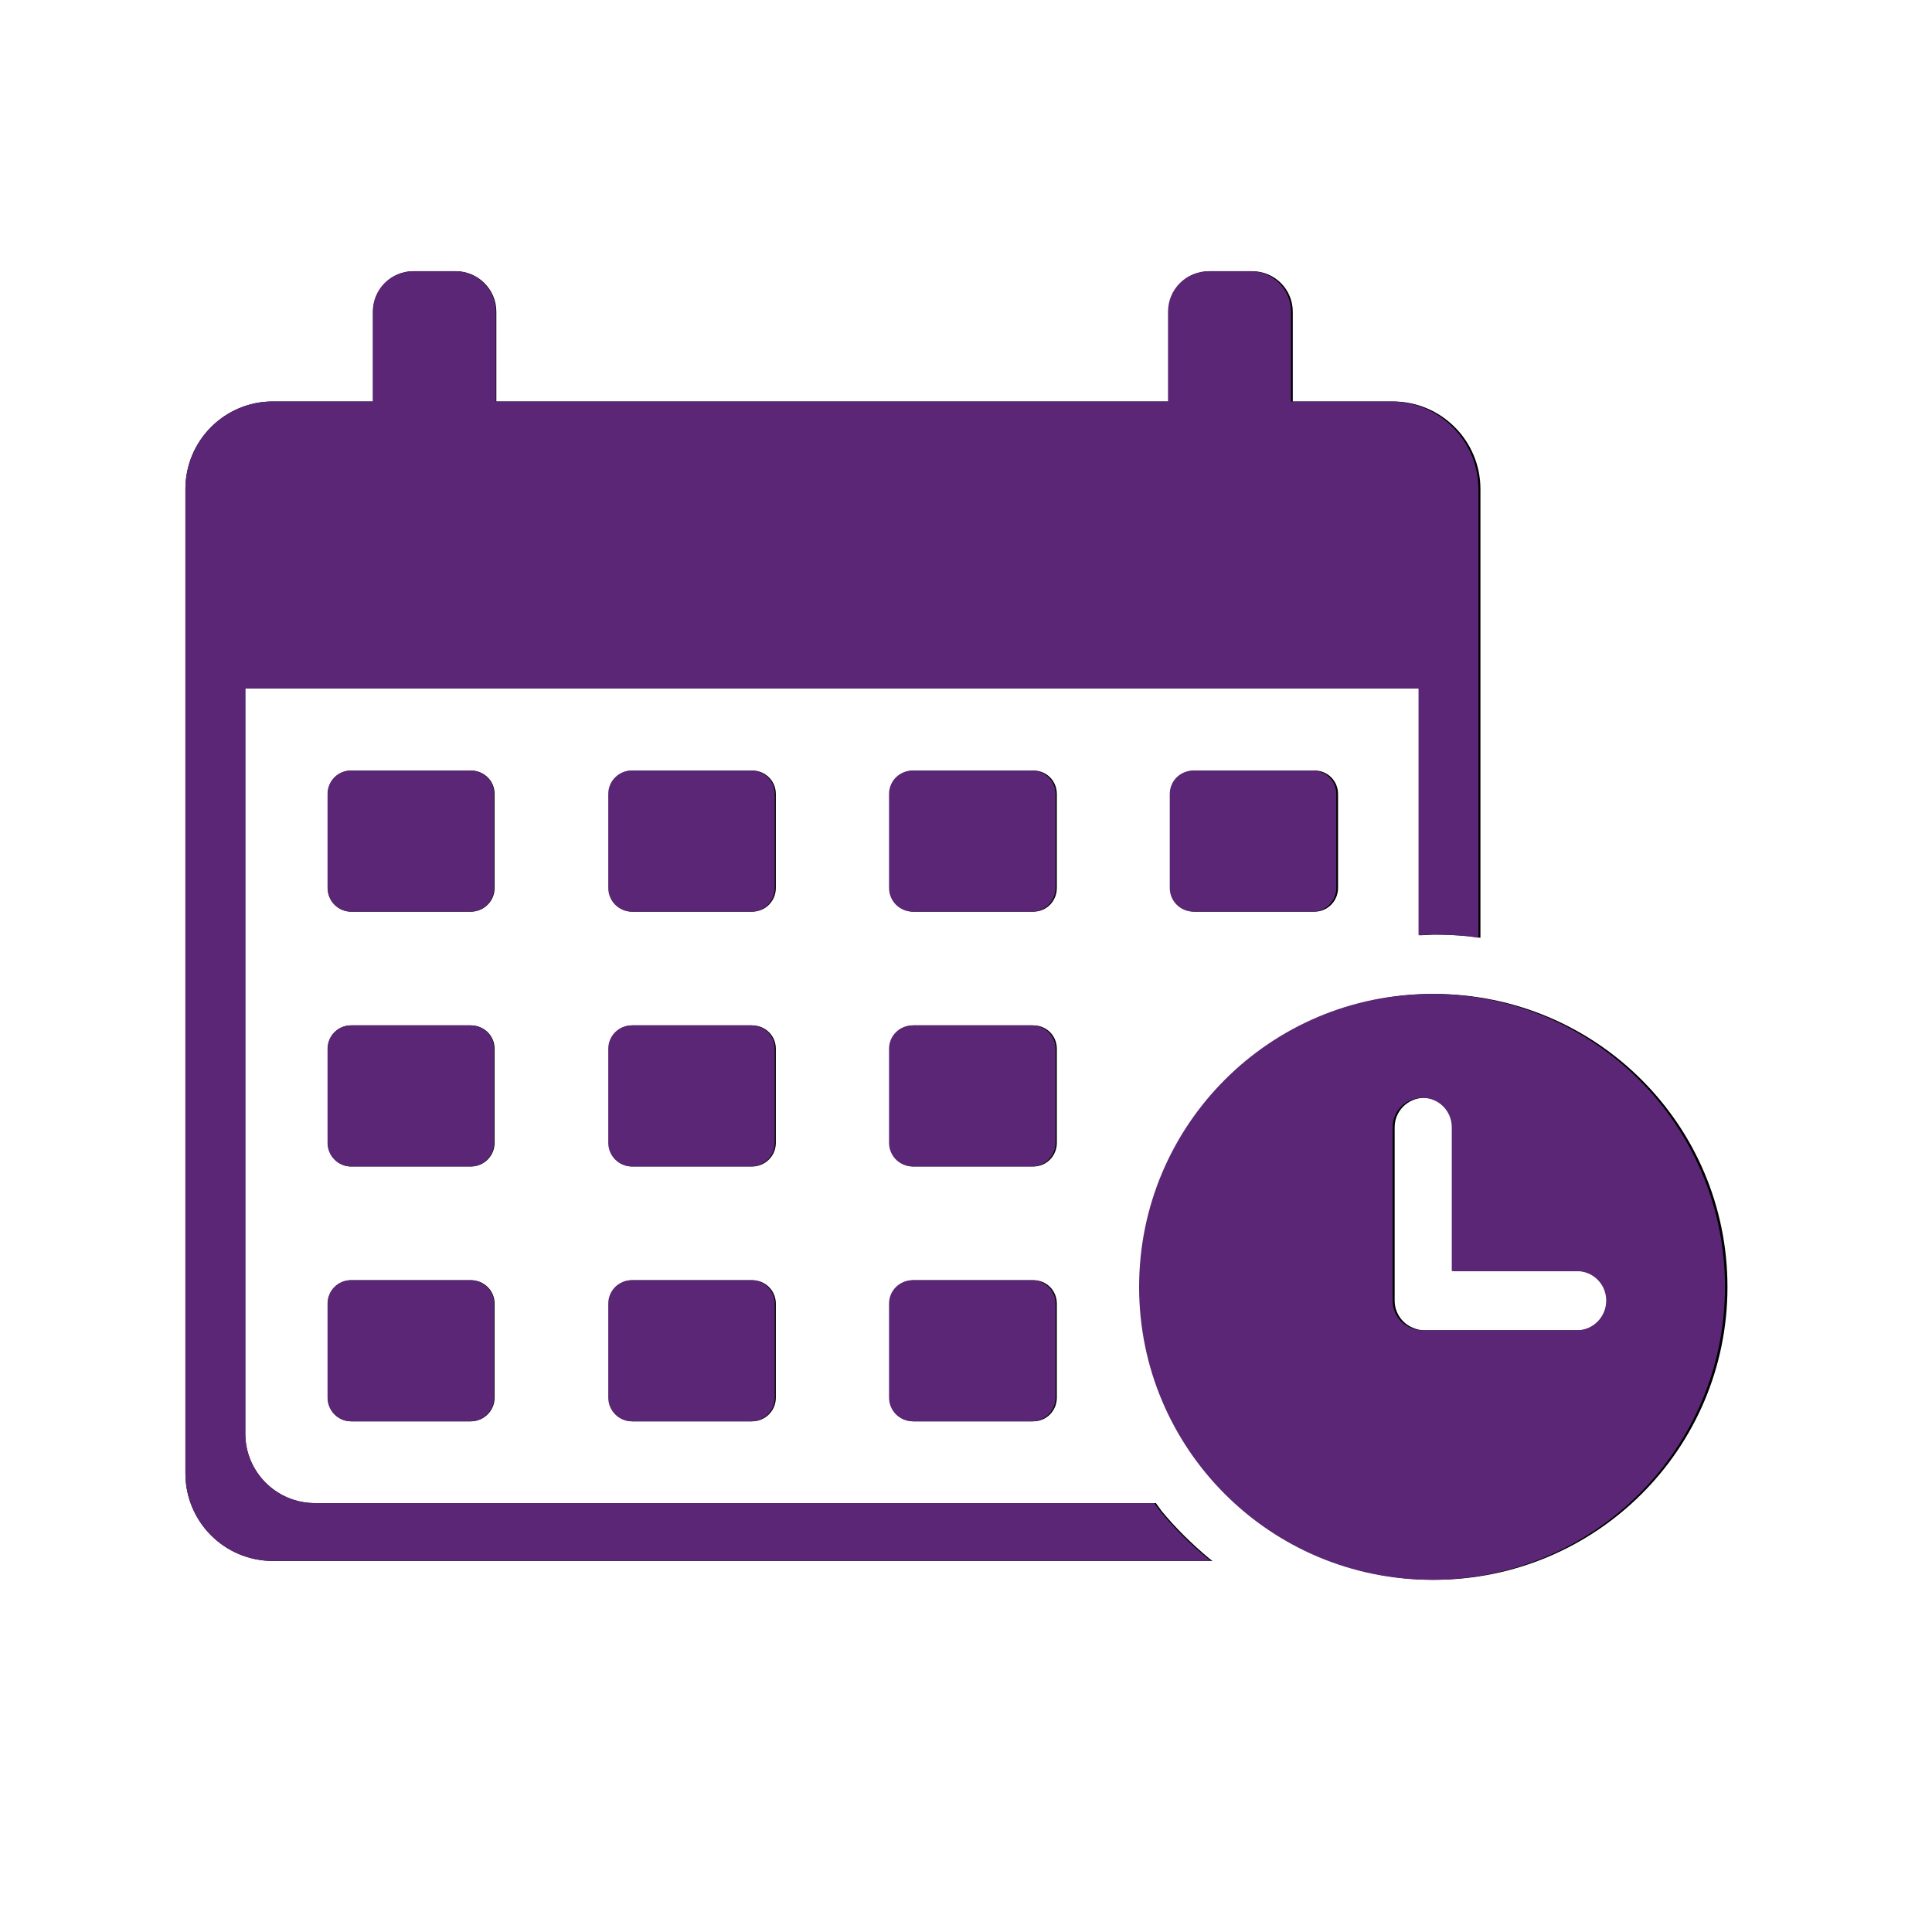 <svg xmlns="http://www.w3.org/2000/svg" xmlns:xlink="http://www.w3.org/1999/xlink" width="40" zoomAndPan="magnify" viewBox="0 0 30 30" height="40" preserveAspectRatio="xMidYMid meet" version="1.2"><defs><clipPath id="6cf16420c9"><path d="M 2.879 4.211 L 26.824 4.211 L 26.824 24.531 L 2.879 24.531 Z M 2.879 4.211 "/></clipPath><clipPath id="80225abeb4"><path d="M 2.879 4.211 L 26.785 4.211 L 26.785 24.531 L 2.879 24.531 Z M 2.879 4.211 "/></clipPath></defs><g id="fa3d4038e1"><g clip-rule="nonzero" clip-path="url(#6cf16420c9)"><path style=" stroke:none;fill-rule:evenodd;fill:#000000;fill-opacity:1;" d="M 14.188 19.879 L 16.047 19.879 C 16.25 19.879 16.41 20.039 16.41 20.242 L 16.41 21.703 C 16.41 21.906 16.25 22.07 16.047 22.07 L 14.188 22.07 C 13.988 22.07 13.824 21.906 13.824 21.703 L 13.824 20.242 C 13.824 20.039 13.988 19.879 14.188 19.879 Z M 9.82 19.879 L 11.68 19.879 C 11.883 19.879 12.047 20.039 12.047 20.242 L 12.047 21.703 C 12.047 21.906 11.883 22.07 11.68 22.07 L 9.82 22.07 C 9.621 22.07 9.457 21.906 9.457 21.703 L 9.457 20.242 C 9.457 20.039 9.621 19.879 9.82 19.879 Z M 5.453 19.879 L 7.312 19.879 C 7.516 19.879 7.68 20.039 7.68 20.242 L 7.68 21.703 C 7.68 21.906 7.516 22.07 7.312 22.07 L 5.453 22.07 C 5.254 22.07 5.09 21.906 5.09 21.703 L 5.09 20.242 C 5.09 20.039 5.254 19.879 5.453 19.879 Z M 22.117 17.047 C 21.863 17.047 21.656 17.25 21.656 17.504 L 21.656 20.195 C 21.656 20.387 21.773 20.551 21.938 20.617 C 21.992 20.641 22.051 20.656 22.117 20.656 L 24.52 20.656 C 24.773 20.656 24.98 20.449 24.98 20.195 C 24.98 19.941 24.773 19.738 24.52 19.738 L 22.574 19.738 L 22.574 17.504 C 22.574 17.25 22.371 17.047 22.117 17.047 Z M 14.188 15.922 L 16.047 15.922 C 16.25 15.922 16.41 16.082 16.41 16.285 L 16.41 17.746 C 16.41 17.949 16.25 18.113 16.047 18.113 L 14.188 18.113 C 13.988 18.113 13.824 17.949 13.824 17.746 L 13.824 16.285 C 13.824 16.082 13.988 15.922 14.188 15.922 Z M 9.82 15.922 L 11.68 15.922 C 11.883 15.922 12.047 16.082 12.047 16.285 L 12.047 17.746 C 12.047 17.949 11.883 18.113 11.68 18.113 L 9.82 18.113 C 9.621 18.113 9.457 17.949 9.457 17.746 L 9.457 16.285 C 9.457 16.082 9.621 15.922 9.82 15.922 Z M 5.453 15.922 L 7.312 15.922 C 7.516 15.922 7.68 16.082 7.68 16.285 L 7.68 17.746 C 7.68 17.949 7.516 18.113 7.312 18.113 L 5.453 18.113 C 5.254 18.113 5.09 17.949 5.09 17.746 L 5.09 16.285 C 5.09 16.082 5.254 15.922 5.453 15.922 Z M 22.266 15.434 C 24.785 15.434 26.824 17.469 26.824 19.984 C 26.824 22.496 24.785 24.531 22.266 24.531 C 19.75 24.531 17.711 22.496 17.711 19.984 C 17.711 17.469 19.75 15.434 22.266 15.434 Z M 18.555 11.965 L 20.414 11.965 C 20.613 11.965 20.777 12.125 20.777 12.328 L 20.777 13.789 C 20.777 13.992 20.613 14.156 20.414 14.156 L 18.555 14.156 C 18.352 14.156 18.188 13.992 18.188 13.789 L 18.188 12.328 C 18.188 12.125 18.352 11.965 18.555 11.965 Z M 14.188 11.965 L 16.047 11.965 C 16.25 11.965 16.41 12.125 16.41 12.328 L 16.41 13.789 C 16.41 13.992 16.25 14.156 16.047 14.156 L 14.188 14.156 C 13.988 14.156 13.824 13.992 13.824 13.789 L 13.824 12.328 C 13.824 12.125 13.988 11.965 14.188 11.965 Z M 9.82 11.965 L 11.68 11.965 C 11.883 11.965 12.047 12.125 12.047 12.328 L 12.047 13.789 C 12.047 13.992 11.883 14.156 11.68 14.156 L 9.82 14.156 C 9.621 14.156 9.457 13.992 9.457 13.789 L 9.457 12.328 C 9.457 12.125 9.621 11.965 9.82 11.965 Z M 5.453 11.965 L 7.312 11.965 C 7.516 11.965 7.68 12.125 7.68 12.328 L 7.68 13.789 C 7.68 13.992 7.516 14.156 7.312 14.156 L 5.453 14.156 C 5.254 14.156 5.09 13.992 5.09 13.789 L 5.09 12.328 C 5.09 12.125 5.254 11.965 5.453 11.965 Z M 6.426 4.211 L 7.074 4.211 C 7.422 4.211 7.707 4.492 7.707 4.84 L 7.707 6.234 L 18.16 6.234 L 18.16 4.84 C 18.16 4.492 18.445 4.211 18.793 4.211 L 19.441 4.211 C 19.793 4.211 20.074 4.492 20.074 4.84 L 20.074 6.234 L 21.629 6.234 C 22.379 6.234 22.988 6.844 22.988 7.594 L 22.988 14.562 L 22.828 14.539 C 22.645 14.52 22.457 14.512 22.266 14.512 L 22.059 14.523 L 22.059 10.691 L 3.809 10.691 L 3.809 22.262 C 3.809 22.855 4.293 23.34 4.891 23.34 L 17.949 23.34 L 18.039 23.465 C 18.262 23.734 18.512 23.98 18.781 24.203 L 18.828 24.238 L 4.238 24.238 C 3.488 24.238 2.879 23.629 2.879 22.879 L 2.879 7.594 C 2.879 6.844 3.488 6.234 4.238 6.234 L 5.793 6.234 L 5.793 4.84 C 5.793 4.492 6.074 4.211 6.426 4.211 Z M 6.426 4.211 "/></g><g clip-rule="nonzero" clip-path="url(#80225abeb4)"><path style=" stroke:none;fill-rule:evenodd;fill:#5a2675;fill-opacity:1;" d="M 14.172 19.879 L 16.023 19.879 C 16.227 19.879 16.391 20.039 16.391 20.242 L 16.391 21.703 C 16.391 21.906 16.227 22.07 16.023 22.07 L 14.172 22.07 C 13.969 22.07 13.805 21.906 13.805 21.703 L 13.805 20.242 C 13.805 20.039 13.969 19.879 14.172 19.879 Z M 9.809 19.879 L 11.664 19.879 C 11.867 19.879 12.031 20.039 12.031 20.242 L 12.031 21.703 C 12.031 21.906 11.867 22.07 11.664 22.07 L 9.809 22.07 C 9.609 22.07 9.445 21.906 9.445 21.703 L 9.445 20.242 C 9.445 20.039 9.609 19.879 9.809 19.879 Z M 5.449 19.879 L 7.305 19.879 C 7.508 19.879 7.672 20.039 7.672 20.242 L 7.672 21.703 C 7.672 21.906 7.508 22.07 7.305 22.07 L 5.449 22.07 C 5.25 22.07 5.086 21.906 5.086 21.703 L 5.086 20.242 C 5.086 20.039 5.25 19.879 5.449 19.879 Z M 22.086 17.047 C 21.832 17.047 21.625 17.25 21.625 17.504 L 21.625 20.195 C 21.625 20.387 21.742 20.551 21.906 20.617 C 21.961 20.641 22.02 20.656 22.086 20.656 L 24.484 20.656 C 24.738 20.656 24.941 20.449 24.941 20.195 C 24.941 19.941 24.738 19.738 24.484 19.738 L 22.543 19.738 L 22.543 17.504 C 22.543 17.25 22.34 17.047 22.086 17.047 Z M 14.172 15.922 L 16.023 15.922 C 16.227 15.922 16.391 16.082 16.391 16.285 L 16.391 17.746 C 16.391 17.949 16.227 18.113 16.023 18.113 L 14.172 18.113 C 13.969 18.113 13.805 17.949 13.805 17.746 L 13.805 16.285 C 13.805 16.082 13.969 15.922 14.172 15.922 Z M 9.809 15.922 L 11.664 15.922 C 11.867 15.922 12.031 16.082 12.031 16.285 L 12.031 17.746 C 12.031 17.949 11.867 18.113 11.664 18.113 L 9.809 18.113 C 9.609 18.113 9.445 17.949 9.445 17.746 L 9.445 16.285 C 9.445 16.082 9.609 15.922 9.809 15.922 Z M 5.449 15.922 L 7.305 15.922 C 7.508 15.922 7.672 16.082 7.672 16.285 L 7.672 17.746 C 7.672 17.949 7.508 18.113 7.305 18.113 L 5.449 18.113 C 5.25 18.113 5.086 17.949 5.086 17.746 L 5.086 16.285 C 5.086 16.082 5.25 15.922 5.449 15.922 Z M 22.234 15.434 C 24.746 15.434 26.785 17.469 26.785 19.984 C 26.785 22.496 24.746 24.531 22.234 24.531 C 19.723 24.531 17.688 22.496 17.688 19.984 C 17.688 17.469 19.723 15.434 22.234 15.434 Z M 18.531 11.965 L 20.383 11.965 C 20.586 11.965 20.75 12.125 20.75 12.328 L 20.75 13.789 C 20.75 13.992 20.586 14.156 20.383 14.156 L 18.531 14.156 C 18.328 14.156 18.164 13.992 18.164 13.789 L 18.164 12.328 C 18.164 12.125 18.328 11.965 18.531 11.965 Z M 14.172 11.965 L 16.023 11.965 C 16.227 11.965 16.391 12.125 16.391 12.328 L 16.391 13.789 C 16.391 13.992 16.227 14.156 16.023 14.156 L 14.172 14.156 C 13.969 14.156 13.805 13.992 13.805 13.789 L 13.805 12.328 C 13.805 12.125 13.969 11.965 14.172 11.965 Z M 9.809 11.965 L 11.664 11.965 C 11.867 11.965 12.031 12.125 12.031 12.328 L 12.031 13.789 C 12.031 13.992 11.867 14.156 11.664 14.156 L 9.809 14.156 C 9.609 14.156 9.445 13.992 9.445 13.789 L 9.445 12.328 C 9.445 12.125 9.609 11.965 9.809 11.965 Z M 5.449 11.965 L 7.305 11.965 C 7.508 11.965 7.672 12.125 7.672 12.328 L 7.672 13.789 C 7.672 13.992 7.508 14.156 7.305 14.156 L 5.449 14.156 C 5.25 14.156 5.086 13.992 5.086 13.789 L 5.086 12.328 C 5.086 12.125 5.25 11.965 5.449 11.965 Z M 6.418 4.211 L 7.066 4.211 C 7.414 4.211 7.699 4.492 7.699 4.84 L 7.699 6.234 L 18.137 6.234 L 18.137 4.84 C 18.137 4.492 18.418 4.211 18.77 4.211 L 19.418 4.211 C 19.766 4.211 20.047 4.492 20.047 4.84 L 20.047 6.234 L 21.598 6.234 C 22.348 6.234 22.957 6.844 22.957 7.594 L 22.957 14.562 L 22.797 14.539 C 22.609 14.52 22.426 14.512 22.234 14.512 L 22.027 14.523 L 22.027 10.691 L 3.809 10.691 L 3.809 22.262 C 3.809 22.855 4.289 23.34 4.887 23.34 L 17.922 23.34 L 18.016 23.465 C 18.238 23.734 18.484 23.98 18.758 24.203 L 18.801 24.238 L 4.234 24.238 C 3.484 24.238 2.879 23.629 2.879 22.879 L 2.879 7.594 C 2.879 6.844 3.484 6.234 4.234 6.234 L 5.789 6.234 L 5.789 4.84 C 5.789 4.492 6.07 4.211 6.418 4.211 Z M 6.418 4.211 "/></g></g></svg>